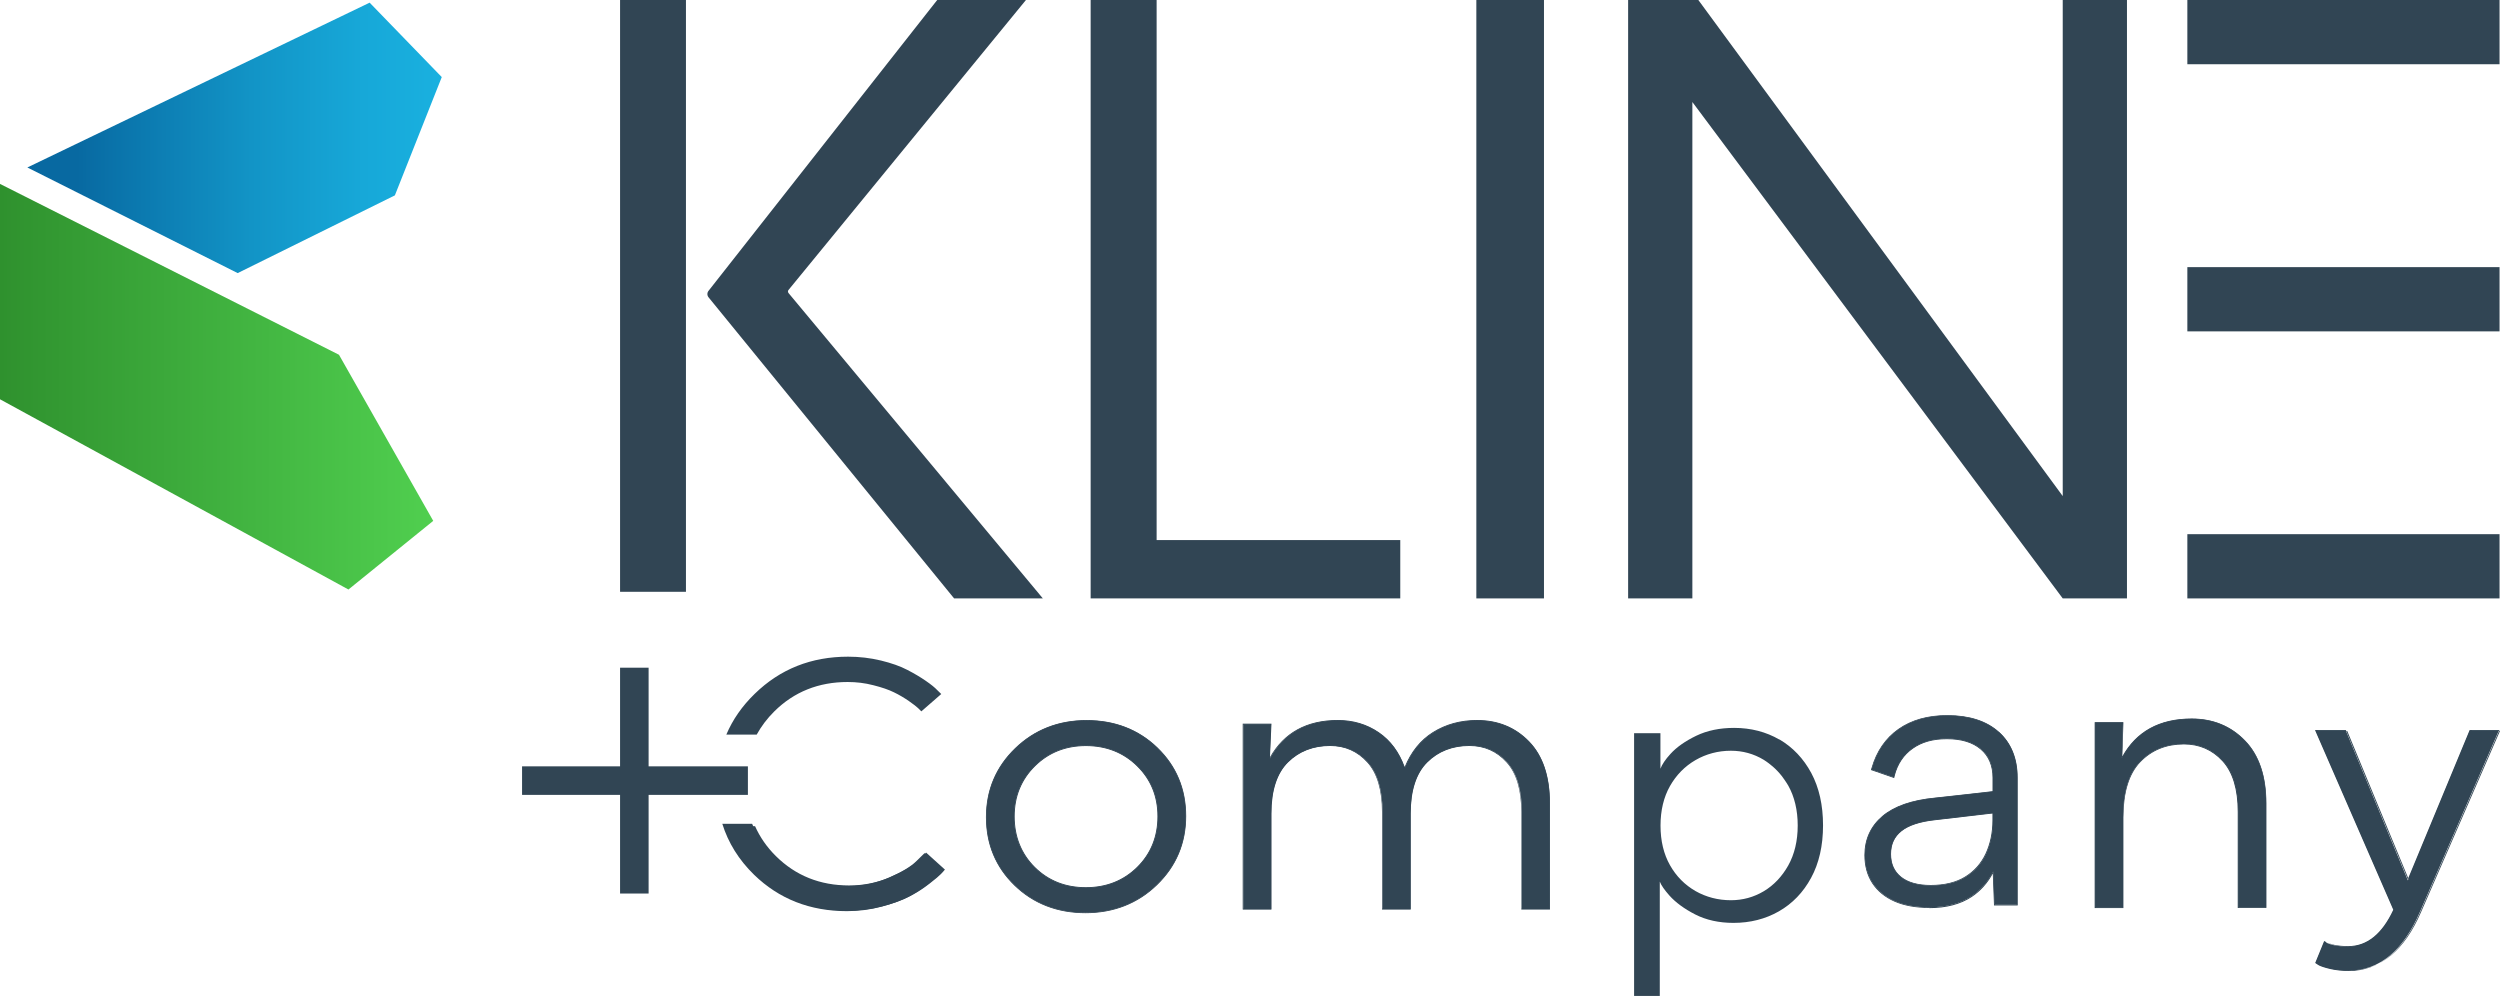 <?xml version="1.0" encoding="UTF-8"?><svg id="Layer_2" xmlns="http://www.w3.org/2000/svg" xmlns:xlink="http://www.w3.org/1999/xlink" viewBox="0 0 272.43 108.53"><defs><linearGradient id="linear-gradient" x1="2.98" y1="96.11" x2="48.14" y2="96.11" gradientTransform="translate(0 111.14) scale(1 -1)" gradientUnits="userSpaceOnUse"><stop offset=".12" stop-color="#0869a1"/><stop offset=".21" stop-color="#0a73aa"/><stop offset=".54" stop-color="#1294c6"/><stop offset=".81" stop-color="#17a8d8"/><stop offset=".99" stop-color="#19b0df"/></linearGradient><linearGradient id="linear-gradient-2" x1="0" y1="69" x2="47.21" y2="69" gradientTransform="translate(0 111.14) scale(1 -1)" gradientUnits="userSpaceOnUse"><stop offset="0" stop-color="#2f912e"/><stop offset="1" stop-color="#50cf4f"/></linearGradient></defs><g id="a"><path d="M252.35,79.6h3.27l6.77,16.34,6.77-16.34h3.15l-8.62,19.8c-1.84,4.24-4.41,6.36-7.72,6.36-.74,0-1.41-.07-2.01-.21s-1.02-.28-1.26-.4l-.35-.23.95-2.31c.58.36,1.44.54,2.6.54,2.07,0,3.73-1.34,4.96-4.01l-8.51-19.53h0Z" style="fill:#314554; stroke-width:0px;"/><path d="M255.97,105.81c-.73,0-1.41-.07-2.02-.21-.6-.14-1.03-.28-1.27-.41l-.39-.25.98-2.4.05.03c.57.35,1.43.53,2.57.53,2.04,0,3.69-1.33,4.91-3.96l-8.53-19.58h3.37v.03l6.74,16.23,6.74-16.26h3.25l-.03.06-8.62,19.8c-1.84,4.24-4.45,6.39-7.76,6.39h.01ZM252.59,104.9l.32.21c.23.12.65.26,1.25.4s1.27.21,2,.21c3.27,0,5.85-2.13,7.67-6.33l8.6-19.74h-3.05l-6.8,16.41-.04-.1-6.76-16.31h-3.17l8.49,19.49v.02c-1.25,2.68-2.93,4.03-5.01,4.03-1.13,0-1.99-.17-2.58-.52l-.91,2.23h-.01Z" style="fill:#314554; stroke-width:0px;"/><path d="M82.47,80.03c.5-.9,1.13-1.74,1.91-2.51,2.15-2.13,4.82-3.2,7.99-3.2.95,0,1.88.11,2.8.35.92.23,1.67.49,2.24.77.58.28,1.12.6,1.64.96.51.36.85.62,1,.77l.35.35,2.17-1.89-.43-.42c-.26-.28-.68-.62-1.26-1.02-.58-.4-1.25-.8-2.01-1.19-.76-.4-1.72-.74-2.87-1.02-1.16-.28-2.35-.42-3.58-.42-4.02,0-7.41,1.35-10.18,4.05-1.37,1.33-2.4,2.81-3.09,4.44h3.32v-.02Z" style="fill:#314554; stroke-width:0px;"/><path d="M100.76,92.96l-.91.89c-.6.59-1.6,1.19-2.99,1.79s-2.89.91-4.49.91c-3.18,0-5.84-1.07-7.99-3.2-1.08-1.07-1.88-2.26-2.42-3.58h-3.25c.65,2.08,1.8,3.93,3.46,5.55,2.73,2.65,6.1,3.97,10.12,3.97,1.29,0,2.53-.16,3.74-.48s2.19-.68,2.95-1.08c.76-.4,1.47-.85,2.13-1.37.66-.51,1.08-.87,1.26-1.06.18-.19.33-.35.43-.48l-2.05-1.85h.01Z" style="fill:#314554; stroke-width:0px;"/><rect x="56.89" y="83.51" width="24.61" height="3.11" style="fill:#314554; stroke-width:0px;"/><rect x="67.57" y="72.76" width="3.11" height="24.61" style="fill:#314554; stroke-width:0px;"/><path d="M74.75,64.49h-7.18V0h7.18v64.49Z" style="fill:#314554; stroke-width:0px;"/><path d="M118.85,65.21V0h7.19v58.85h26.55v6.36s-33.74,0-33.74,0Z" style="fill:#314554; stroke-width:0px;"/><path d="M160.88,0h7.37v65.21h-7.37V0Z" style="fill:#314554; stroke-width:0px;"/><path d="M184.42,11.13v54.08h-7V0h7.65l39.71,54.06V0h7v65.21h-7l-40.35-54.08h0Z" style="fill:#314554; stroke-width:0px;"/><path d="M272.38,0v7h-34.02V0h34.02Z" style="fill:#314554; stroke-width:0px;"/><path d="M272.38,58.21v7h-34.02v-7h34.02Z" style="fill:#314554; stroke-width:0px;"/><path d="M272.38,29.11v7h-34.02v-7h34.02Z" style="fill:#314554; stroke-width:0px;"/><path d="M77.22,31.68L102.13,0h9.67l-25.86,31.58c-.1.1-.1.26,0,.37l27.7,33.26h-9.67l-26.75-32.8c-.18-.21-.18-.52,0-.73Z" style="fill:#314554; stroke-width:0px;"/><path d="M100.93,92.9l-.91.89c-.6.59-1.6,1.19-2.99,1.79s-2.89.91-4.49.91c-3.18,0-5.84-1.07-7.99-3.2-.99-.98-1.74-2.07-2.27-3.26h-3.28c.67,1.95,1.77,3.7,3.34,5.23,2.73,2.65,6.1,3.97,10.12,3.97,1.29,0,2.53-.16,3.74-.48s2.19-.68,2.95-1.08c.76-.4,1.47-.85,2.13-1.37.66-.51,1.08-.87,1.26-1.06.18-.19.33-.35.43-.48l-2.05-1.85h.01Z" style="fill:#314554; stroke-width:0px;"/><path d="M126.12,81.5c2.06,1.99,3.1,4.47,3.1,7.43s-1.05,5.45-3.16,7.48c-2.1,2.03-4.69,3.05-7.77,3.05s-5.65-1-7.71-2.99c-2.07-1.99-3.1-4.47-3.1-7.43s1.05-5.45,3.16-7.49c2.1-2.03,4.69-3.05,7.77-3.05s5.65,1,7.71,2.99h0ZM123.93,94.51c1.5-1.48,2.25-3.33,2.25-5.54s-.75-4.03-2.25-5.5c-1.5-1.48-3.37-2.22-5.61-2.22s-4.07.74-5.56,2.22c-1.5,1.48-2.25,3.31-2.25,5.5s.74,4.07,2.23,5.54c1.48,1.48,3.35,2.22,5.58,2.22s4.11-.74,5.61-2.22Z" style="fill:#314554; stroke-width:0px;"/><path d="M118.29,99.51c-3.07,0-5.68-1.01-7.74-3s-3.11-4.5-3.11-7.46,1.07-5.49,3.17-7.52,4.73-3.06,7.8-3.06,5.68,1.01,7.74,3h0c2.06,1.99,3.11,4.5,3.11,7.46s-1.07,5.49-3.17,7.52c-2.1,2.03-4.73,3.06-7.8,3.06ZM118.41,78.56c-3.05,0-5.65,1.02-7.74,3.04-2.09,2.01-3.14,4.52-3.14,7.45s1.04,5.42,3.08,7.39c2.04,1.98,4.63,2.98,7.68,2.98s5.65-1.02,7.74-3.04c2.09-2.01,3.14-4.52,3.14-7.45s-1.04-5.42-3.08-7.39h0c-2.05-1.98-4.63-2.98-7.68-2.98ZM118.33,96.78c-2.24,0-4.13-.75-5.62-2.23-1.49-1.48-2.24-3.36-2.24-5.58s.76-4.06,2.26-5.54,3.38-2.23,5.6-2.23,4.14.75,5.64,2.23,2.26,3.34,2.26,5.54-.76,4.1-2.26,5.58-3.4,2.23-5.64,2.23ZM118.33,81.3c-2.19,0-4.05.74-5.53,2.2-1.48,1.46-2.23,3.3-2.23,5.47s.74,4.05,2.21,5.51,3.33,2.2,5.55,2.2,4.09-.74,5.57-2.2h0c1.48-1.46,2.23-3.32,2.23-5.51s-.75-4.01-2.23-5.47-3.36-2.2-5.57-2.2Z" style="fill:#314554; stroke-width:0px;"/><path d="M135.47,78.91h3.04l-.16,3.8c1.51-2.8,3.99-4.2,7.45-4.2,1.67,0,3.16.44,4.45,1.33,1.3.88,2.24,2.17,2.83,3.86.67-1.72,1.71-3.01,3.1-3.88,1.39-.87,2.99-1.31,4.8-1.31,2.27,0,4.15.77,5.65,2.32,1.5,1.54,2.25,3.78,2.25,6.71v11.52h-3.04v-10.57c0-2.43-.54-4.24-1.62-5.44-1.08-1.2-2.44-1.8-4.09-1.8-1.86,0-3.4.6-4.61,1.8-1.21,1.2-1.82,3.07-1.82,5.6v10.42h-3.04v-10.57c0-2.43-.54-4.24-1.62-5.44-1.08-1.2-2.44-1.8-4.09-1.8-1.86,0-3.4.6-4.61,1.8-1.21,1.2-1.82,3.07-1.82,5.6v10.42h-3.04v-20.16h-.01Z" style="fill:#314554; stroke-width:0px;"/><path d="M168.91,99.11h-3.13v-10.62c0-2.41-.54-4.23-1.61-5.41-1.07-1.19-2.43-1.79-4.05-1.79-1.84,0-3.38.6-4.58,1.79s-1.81,3.06-1.81,5.57v10.46h-3.13v-10.62c0-2.4-.54-4.23-1.61-5.41-1.07-1.19-2.43-1.79-4.05-1.79-1.84,0-3.38.6-4.58,1.79s-1.81,3.06-1.81,5.57v10.46h-3.13v-20.25h3.13v.05l-.16,3.6c1.52-2.69,4.01-4.05,7.39-4.05,1.68,0,3.18.45,4.48,1.34,1.27.87,2.21,2.13,2.81,3.77.68-1.66,1.71-2.94,3.07-3.79,1.39-.87,3.01-1.32,4.82-1.32,2.27,0,4.18.78,5.68,2.33s2.26,3.81,2.26,6.74v11.57h.01ZM165.87,99.02h2.94v-11.48c0-2.91-.75-5.15-2.24-6.68-1.48-1.53-3.37-2.3-5.61-2.3-1.79,0-3.4.44-4.77,1.3-1.37.86-2.41,2.16-3.08,3.86l-.05.12-.04-.12c-.59-1.67-1.54-2.96-2.82-3.84-1.28-.87-2.77-1.32-4.43-1.32-3.42,0-5.91,1.4-7.41,4.17l-.1.18v-.2l.17-3.75h-2.94v20.06h2.94v-10.37c0-2.54.62-4.43,1.83-5.64,1.22-1.2,2.78-1.82,4.65-1.82,1.65,0,3.04.61,4.12,1.82,1.08,1.2,1.63,3.05,1.63,5.48v10.53h2.94v-10.37c0-2.54.62-4.43,1.83-5.64,1.22-1.2,2.78-1.82,4.65-1.82,1.65,0,3.04.61,4.12,1.82,1.08,1.2,1.63,3.05,1.63,5.48v10.53h.04Z" style="fill:#314554; stroke-width:0px;"/><path d="M231.35,98.89h-3.04v-20.16h3.04l-.12,3.88c1.51-2.85,4.05-4.28,7.61-4.28,2.32,0,4.25.79,5.79,2.38s2.31,3.86,2.31,6.81v11.37h-3.04v-10.42c0-2.48-.56-4.34-1.68-5.56-1.12-1.23-2.53-1.84-4.23-1.84-1.94,0-3.53.65-4.78,1.94-1.24,1.29-1.86,3.31-1.86,6.06v9.82h0Z" style="fill:#314554; stroke-width:0px;"/><path d="M246.98,98.94h-3.13v-10.46c0-2.46-.56-4.32-1.67-5.53s-2.52-1.83-4.2-1.83c-1.92,0-3.51.65-4.74,1.93-1.23,1.28-1.85,3.31-1.85,6.03v9.87h-3.13v-20.25h3.13v.05l-.12,3.68c1.52-2.74,4.06-4.13,7.56-4.13,2.32,0,4.28.8,5.82,2.39,1.54,1.58,2.32,3.89,2.32,6.84v11.41h0ZM243.95,98.85h2.94v-11.32c0-2.93-.77-5.21-2.29-6.78-1.52-1.57-3.46-2.36-5.75-2.36-3.53,0-6.07,1.43-7.57,4.25l-.09.18.13-4.03h-2.94v20.06h2.94v-9.77c0-2.75.63-4.8,1.87-6.09,1.25-1.3,2.86-1.96,4.81-1.96,1.71,0,3.14.62,4.27,1.86,1.12,1.23,1.69,3.11,1.69,5.6v10.37h-.01Z" style="fill:#314554; stroke-width:0px;"/><path d="M193.9,80.59c-1.45-.84-3.11-1.27-4.93-1.27-1.56,0-2.95.29-4.13.86-1.18.57-2.13,1.23-2.81,1.98-.55.6-.91,1.14-1.09,1.61v-3.87h-2.87v28.63h2.8v-12.46c.16.41.51.91,1.05,1.52.67.75,1.62,1.45,2.81,2.06s2.6.92,4.17.92c1.82,0,3.48-.42,4.95-1.26,1.47-.84,2.65-2.06,3.51-3.65.86-1.58,1.3-3.5,1.3-5.71s-.43-4.12-1.28-5.71c-.85-1.58-2.02-2.81-3.47-3.66h-.01ZM193.17,83.52c.36.31.69.66.99,1.04.1.13.2.26.29.4.14.21.29.42.42.65.68,1.21,1.03,2.68,1.03,4.35s-.35,3.13-1.03,4.35c-.68,1.21-1.58,2.16-2.67,2.81-1.09.65-2.29.98-3.58.98-1.4,0-2.7-.34-3.86-1-1.16-.67-2.1-1.61-2.78-2.82-.68-1.2-1.03-2.65-1.03-4.31s.35-3.11,1.03-4.31,1.62-2.16,2.78-2.83,2.46-1.02,3.86-1.02c1.28,0,2.49.33,3.58.99.2.12.38.26.56.39.14.11.28.22.42.34h0Z" style="fill:#314554; stroke-width:0px;"/><path d="M217.81,79.78c-1.34-1.2-3.22-1.81-5.6-1.81-2.11,0-3.89.5-5.31,1.49s-2.39,2.42-2.91,4.24l-.05.17,2.44.84.05-.2c.33-1.28,1-2.28,1.99-2.97s2.25-1.05,3.75-1.05,2.82.38,3.7,1.13c.87.75,1.31,1.79,1.31,3.12v1.51l-6.31.7c-2.51.24-4.42.91-5.7,1.98-1.29,1.09-1.95,2.51-1.95,4.24,0,1.18.29,2.21.85,3.06.56.85,1.38,1.51,2.42,1.97,1.03.45,2.29.67,3.75.67,1.84,0,3.39-.41,4.6-1.21,1-.67,1.79-1.57,2.36-2.69l.14,3.62h2.49v-13.86c0-2.1-.68-3.77-2.02-4.98v.03ZM217.18,88.61v.79c0,1.35-.26,2.58-.76,3.66-.5,1.07-1.26,1.92-2.25,2.52-.99.61-2.26.91-3.76.91-1.42,0-2.51-.31-3.26-.92s-1.11-1.43-1.11-2.5.38-1.89,1.15-2.51c.78-.63,2.02-1.04,3.68-1.22l6.31-.74h0Z" style="fill:#314554; stroke-width:0px;"/><path d="M210.24,98.94c-1.47,0-2.74-.23-3.77-.68-1.05-.46-1.87-1.12-2.44-1.98s-.86-1.9-.86-3.09c0-1.74.66-3.18,1.96-4.28,1.28-1.08,3.21-1.75,5.73-1.99l6.27-.7v-1.47c0-1.31-.44-2.35-1.3-3.08-.87-.75-2.11-1.12-3.67-1.12s-2.74.35-3.72,1.04c-.97.68-1.64,1.67-1.97,2.95l-.06.25-.05-.02-2.48-.86.06-.21c.52-1.83,1.51-3.27,2.93-4.27s3.21-1.5,5.33-1.5c2.39,0,4.29.61,5.63,1.82h0c1.35,1.21,2.04,2.9,2.04,5.01v13.91h-2.58v-.04l-.13-3.44c-.56,1.05-1.33,1.91-2.29,2.55-1.22.81-2.78,1.22-4.63,1.22v-.02ZM212.16,80.45c1.58,0,2.84.38,3.73,1.15.88.76,1.33,1.82,1.33,3.15v1.55l-6.35.71c-2.5.24-4.41.9-5.68,1.97-1.28,1.08-1.93,2.49-1.93,4.21,0,1.17.28,2.19.84,3.04.56.84,1.37,1.5,2.4,1.95s2.28.67,3.74.67c1.83,0,3.37-.4,4.58-1.2.99-.66,1.78-1.56,2.34-2.67l.08-.16v.18l.14,3.57h2.39v-13.82c0-2.08-.67-3.75-2.01-4.94h0c-1.33-1.19-3.2-1.8-5.57-1.8-2.1,0-3.88.5-5.28,1.49-1.41.99-2.38,2.4-2.89,4.22l-.04.13,2.35.81.04-.15c.34-1.29,1.01-2.3,2.01-3s2.27-1.06,3.78-1.06ZM210.4,96.52c-1.43,0-2.53-.31-3.29-.93s-1.13-1.45-1.13-2.53.38-1.92,1.17-2.55c.79-.63,2.03-1.05,3.71-1.23l6.36-.74v.84c0,1.36-.26,2.6-.77,3.68-.51,1.08-1.27,1.93-2.27,2.54s-2.27.92-3.79.92h0ZM217.12,88.65l-6.26.73c-1.66.18-2.89.59-3.66,1.21-.76.61-1.13,1.42-1.13,2.48s.36,1.86,1.09,2.46c.74.6,1.83.91,3.23.91,1.49,0,2.75-.3,3.74-.91.98-.6,1.73-1.44,2.23-2.5.5-1.07.76-2.29.76-3.64v-.74h0Z" style="fill:#314554; stroke-width:0px;"/><polygon points="25.9 29.76 43.03 21.29 48.14 8.4 40.28 .29 2.98 18.25 25.9 29.76" style="fill:url(#linear-gradient); stroke-width:0px;"/><polygon points="37.97 64.24 0 43.51 0 20.04 36.94 38.66 47.21 56.76 37.97 64.24" style="fill:url(#linear-gradient-2); stroke-width:0px;"/></g></svg>